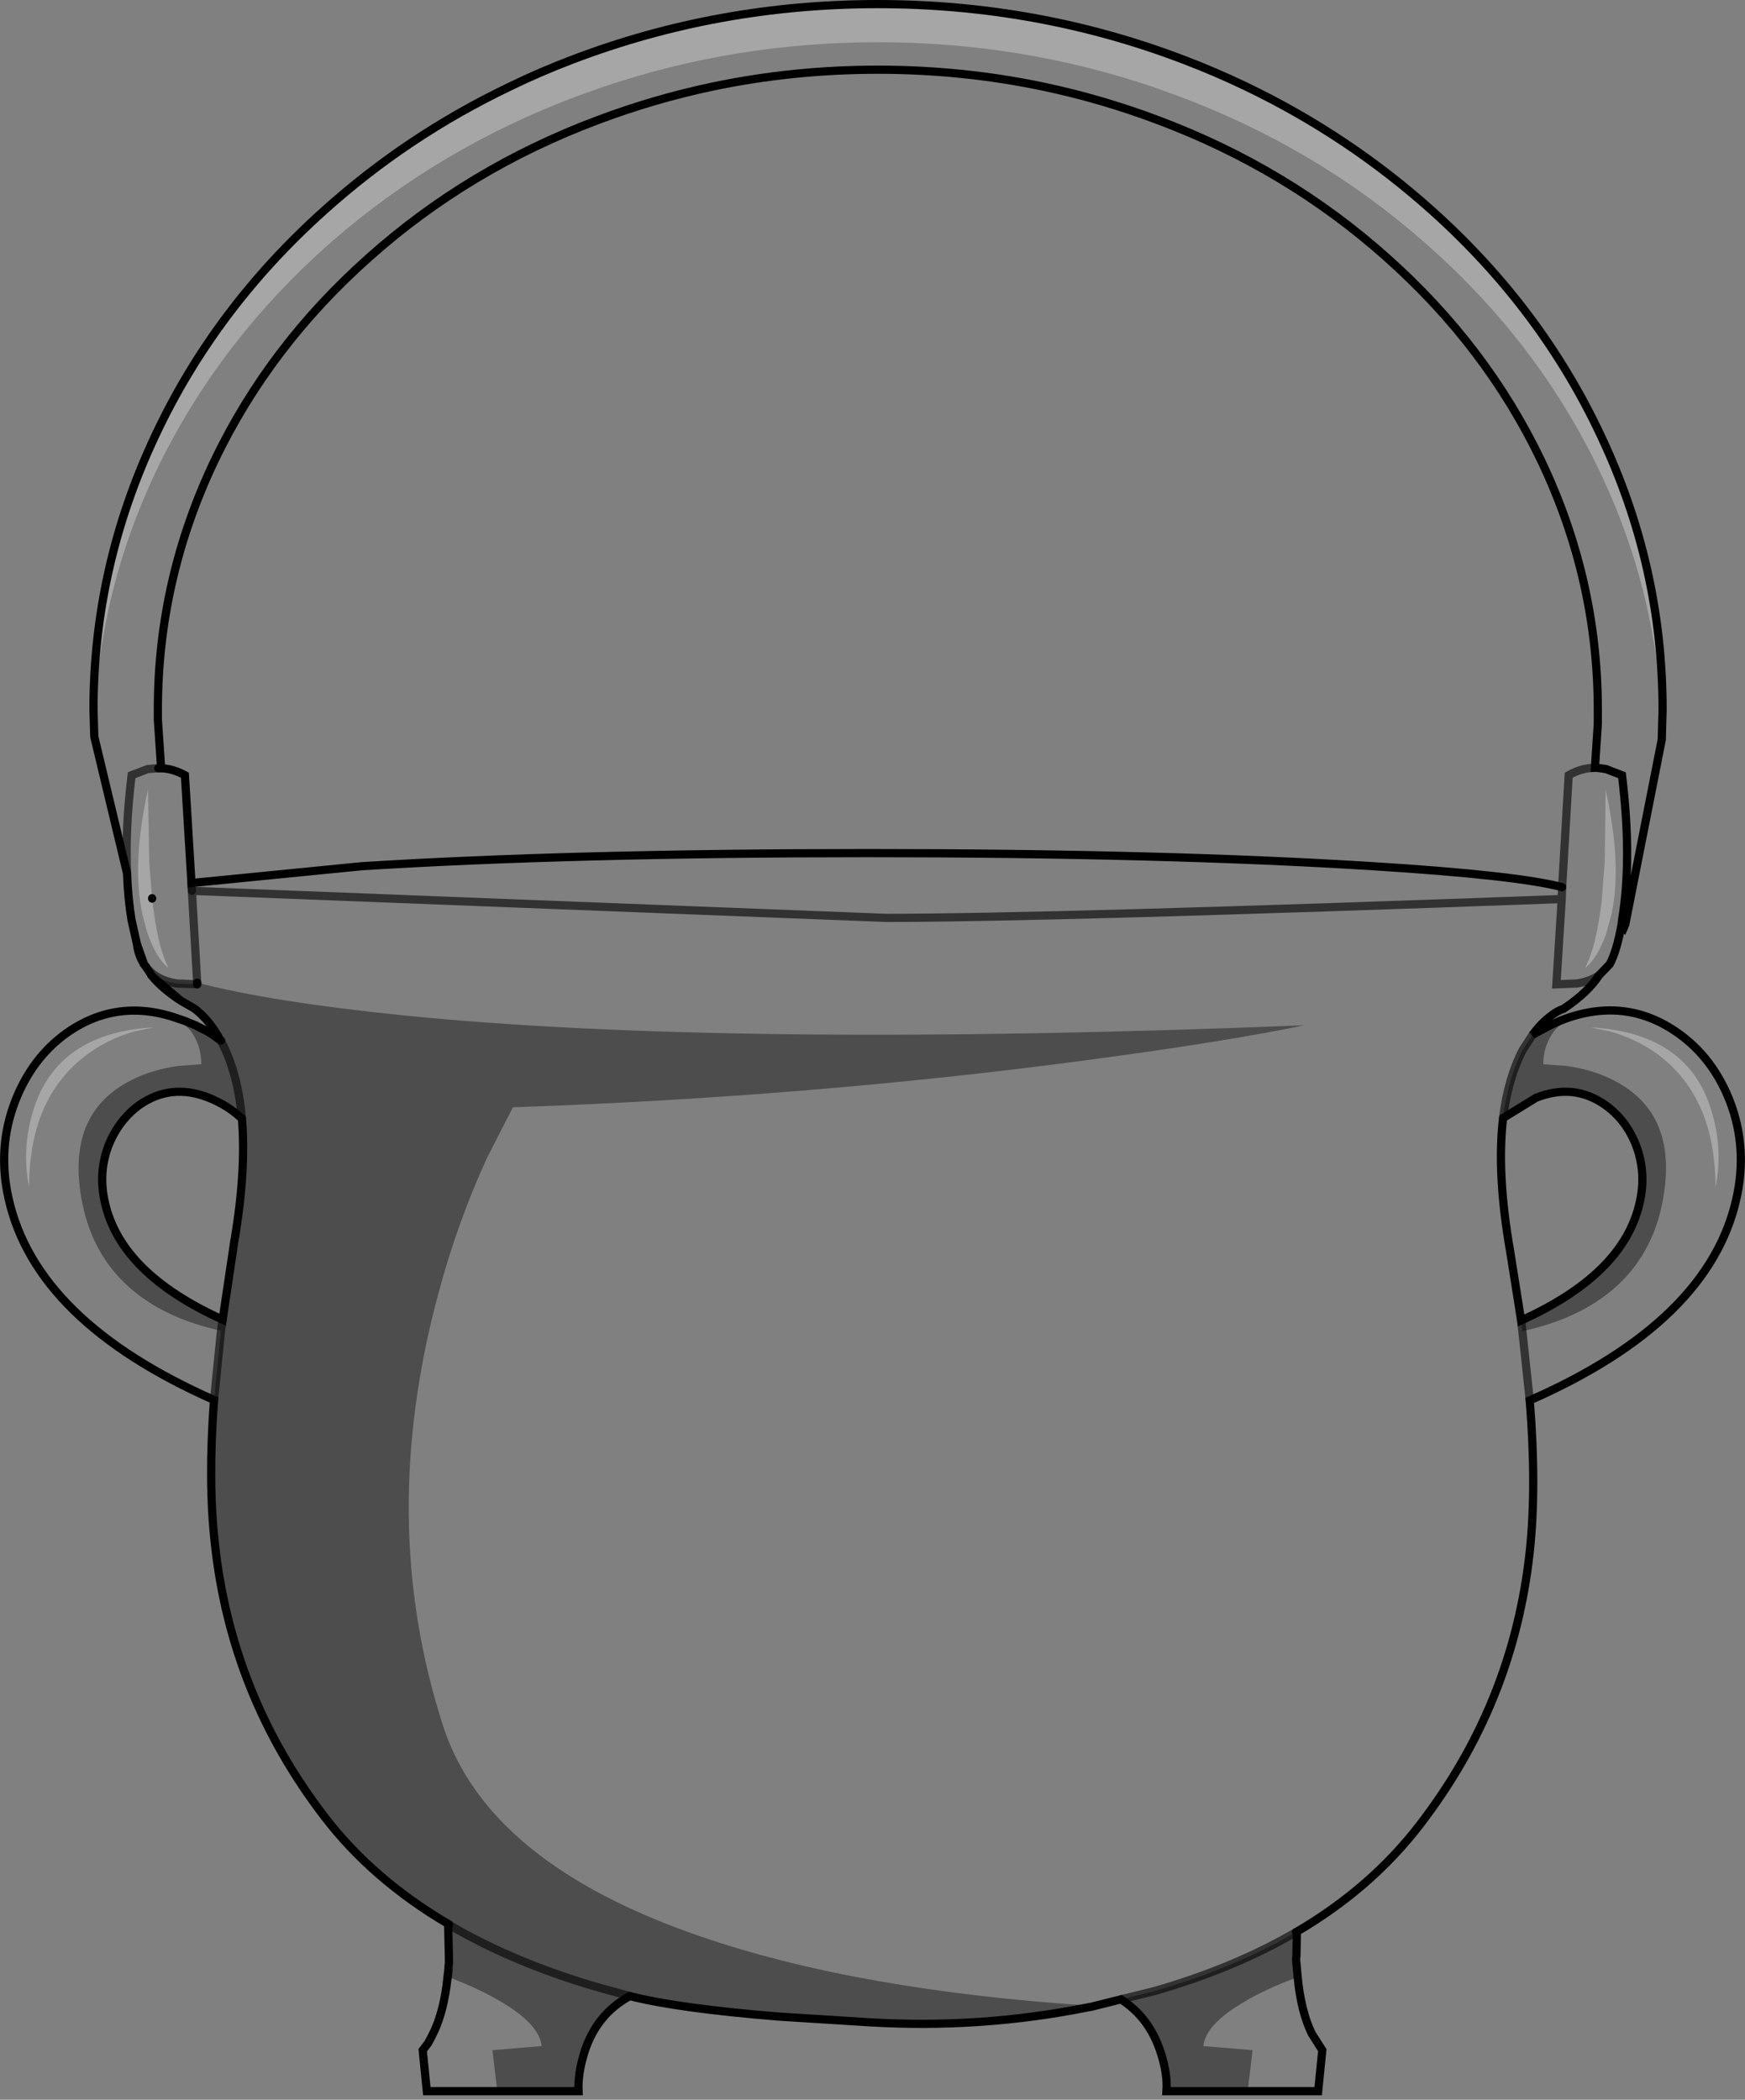 <?xml version="1.0" encoding="UTF-8" standalone="no"?>
<svg xmlns:xlink="http://www.w3.org/1999/xlink" height="256.1px" width="212.8px" xmlns="http://www.w3.org/2000/svg">
  <rect width="100%" height="100%" fill="#808080" stroke="none"/>
  <g transform="matrix(1.0, 0.0, 0.0, 1.0, 106.4, 127.75)">
    <path d="M88.45 -39.45 L88.45 -41.2 Q88.45 -57.05 81.55 -71.55 74.85 -85.55 62.7 -96.35 50.55 -107.2 34.8 -113.1 27.9 -115.7 20.75 -117.2 10.95 -119.25 0.65 -119.25 -9.65 -119.25 -19.45 -117.2 -26.6 -115.7 -33.5 -113.1 -49.25 -107.2 -61.4 -96.35 -73.55 -85.55 -80.25 -71.55 -87.15 -57.05 -87.15 -41.2 L-87.15 -40.0 -87.15 -36.55 -87.1 -34.05 -88.4 -33.95 -90.35 -33.2 Q-91.15 -26.6 -90.9 -21.2 -91.15 -26.6 -90.35 -33.2 L-88.4 -33.95 -87.1 -34.05 -86.75 -34.05 Q-85.3 -34.0 -83.85 -33.2 L-83.05 -20.05 -62.3 -22.1 Q-36.75 -23.7 -0.6 -23.7 35.6 -23.7 61.1 -22.1 78.6 -21.0 84.1 -19.55 L84.9 -33.2 Q86.45 -34.1 88.1 -34.1 L88.4 -34.1 88.45 -36.55 88.45 -39.45 M91.35 -15.0 L91.4 -15.5 Q92.65 -22.9 91.4 -33.2 L89.45 -33.95 88.4 -34.1 89.45 -33.95 91.4 -33.2 Q92.65 -22.9 91.4 -15.5 L91.35 -15.0 Q90.75 -11.7 89.9 -10.15 L88.6 -8.8 Q87.5 -8.05 85.9 -7.8 L83.4 -7.7 84.05 -18.1 84.1 -19.55 84.05 -18.1 83.4 -7.7 85.9 -7.8 Q87.5 -8.05 88.6 -8.8 87.25 -6.7 84.25 -4.7 83.55 -4.5 82.6 -3.75 81.45 -2.85 80.5 -1.55 L79.3 0.3 Q77.5 3.75 76.9 8.6 76.1 15.35 77.75 24.8 L79.1 33.3 79.25 34.6 Q83.75 33.65 87.25 31.65 94.6 27.4 96.3 19.05 98.5 8.1 90.35 4.0 87.85 2.7 84.55 2.25 L81.8 2.05 Q81.8 -0.3 83.2 -2.1 L84.55 -3.45 84.5 -3.5 Q92.0 -6.2 98.3 -1.7 102.5 1.3 104.55 6.55 106.75 12.25 105.35 18.45 102.0 33.45 80.15 43.05 81.0 53.55 80.15 61.5 78.15 80.0 66.75 94.8 60.85 102.5 51.75 107.85 L51.7 110.6 51.65 107.9 51.75 107.85 51.65 107.9 Q44.1 112.3 34.35 115.1 L30.3 116.1 26.7 117.0 26.15 117.1 26.95 116.9 Q-1.7 115.05 -20.9 108.45 -46.9 99.55 -52.35 82.8 -60.45 57.8 -52.95 30.05 -50.65 21.4 -47.0 13.45 L-43.85 7.3 Q-7.6 6.05 26.15 1.55 43.05 -0.7 52.65 -2.7 -17.2 0.1 -57.15 -3.9 -73.35 -5.55 -82.35 -7.9 L-83.0 -19.1 1.65 -15.8 Q21.65 -15.8 84.05 -18.1 21.65 -15.8 1.65 -15.8 L-83.0 -19.1 -82.35 -7.9 -82.35 -7.7 -84.85 -7.8 Q-87.4 -8.2 -88.65 -9.9 L-88.85 -10.15 -88.85 -10.2 -89.1 -10.6 Q-89.6 -11.6 -89.7 -12.6 L-90.35 -15.5 Q-90.8 -18.15 -90.9 -21.2 L-94.9 -37.9 -94.95 -38.9 Q-94.45 -56.0 -86.75 -71.55 -79.25 -86.55 -66.1 -98.15 -52.9 -109.7 -35.95 -116.05 L-32.7 -117.2 Q-16.7 -122.6 0.65 -122.6 18.0 -122.6 34.05 -117.2 L37.25 -116.05 Q54.15 -109.75 67.3 -98.2 80.5 -86.65 88.0 -71.65 95.75 -56.15 96.3 -39.1 L96.25 -37.55 91.8 -15.0 91.65 -14.65 91.35 -15.0 M51.85 113.4 Q52.25 117.55 53.55 120.25 L54.85 122.3 54.35 127.3 45.75 127.3 46.35 122.3 40.35 121.8 Q40.6 119.25 45.0 116.6 47.85 114.85 51.85 113.4 M-45.75 127.3 L-54.35 127.3 -54.85 122.3 -54.2 121.45 -53.85 120.8 -53.75 120.6 -53.7 120.5 Q-52.45 118.1 -51.95 114.45 L-51.7 112.3 -51.7 112.55 -51.8 113.35 Q-47.8 114.85 -44.95 116.6 -40.6 119.25 -40.35 121.8 L-46.35 122.3 -45.75 127.3 M-51.65 111.25 L-51.75 106.9 -51.65 107.0 -51.65 107.05 -51.65 111.25 M-80.3 43.0 Q-102.0 33.4 -105.35 18.45 -106.75 12.25 -104.55 6.55 -102.5 1.3 -98.35 -1.7 -92.05 -6.2 -84.5 -3.45 L-84.6 -3.45 -83.2 -2.1 Q-81.85 -0.3 -81.85 2.05 L-84.6 2.25 Q-87.9 2.7 -90.4 4.0 -98.55 8.1 -96.35 19.05 -94.65 27.4 -87.3 31.65 -83.85 33.6 -79.45 34.55 L-80.3 43.0 M-81.1 -1.95 L-80.4 -1.5 -82.0 -2.4 -81.1 -1.95 M-87.95 -8.8 L-88.05 -9.0 -87.95 -8.8 -87.6 -8.45 -87.95 -8.8 M88.65 -15.9 Q88.0 -11.75 86.9 -9.7 88.4 -10.85 89.5 -13.95 L89.55 -14.2 90.15 -16.35 Q91.4 -22.45 89.4 -31.45 L89.3 -22.65 88.9 -17.65 88.65 -15.9 M89.95 -1.95 Q92.8 -1.15 95.2 0.45 102.8 5.65 102.8 17.05 103.75 12.45 102.3 7.7 99.45 -1.8 87.55 -2.45 L89.95 -1.95 M80.15 43.05 L79.25 34.6 80.15 43.05 M-83.0 -19.1 L-83.05 -20.05 -83.0 -19.1 M-87.85 -18.2 L-88.2 -22.65 -88.35 -31.45 Q-90.35 -22.45 -89.05 -16.3 L-88.5 -14.2 Q-87.4 -10.9 -85.85 -9.7 -87.2 -12.25 -87.85 -18.15 L-87.85 -18.2 M-90.0 -1.95 L-87.6 -2.45 Q-99.45 -1.8 -102.35 7.7 -103.8 12.45 -102.85 17.05 -102.85 5.65 -95.2 0.45 -92.85 -1.15 -90.0 -1.95 M-89.7 -12.6 L-88.85 -10.2 -89.7 -12.6 M-51.8 113.35 L-51.95 114.45 -51.8 113.35" fill="#ffffff" fill-opacity="0.0" fill-rule="evenodd" stroke="none"/>
    <path d="M88.45 -39.45 L88.45 -36.55 88.4 -34.1 88.1 -34.1 88.45 -39.45 M96.25 -37.55 L96.3 -39.1 Q95.75 -56.15 88.0 -71.65 80.5 -86.65 67.3 -98.2 54.15 -109.75 37.25 -116.05 L34.05 -117.2 Q18.0 -122.6 0.65 -122.6 -16.7 -122.6 -32.7 -117.2 L-35.95 -116.05 Q-52.9 -109.7 -66.1 -98.15 -79.25 -86.55 -86.75 -71.55 -94.45 -56.0 -94.95 -38.9 L-94.9 -37.9 -95.0 -41.2 Q-95.0 -58.65 -87.45 -74.65 -80.2 -90.1 -66.95 -102.0 -56.75 -111.2 -44.2 -117.2 -40.5 -119.0 -36.55 -120.5 -18.8 -127.25 0.65 -127.25 20.1 -127.25 37.85 -120.5 41.8 -119.0 45.55 -117.2 58.05 -111.2 68.3 -102.0 81.55 -90.1 88.8 -74.65 96.35 -58.7 96.35 -41.2 L96.25 -37.55 M-87.1 -34.05 L-87.15 -36.55 -87.15 -40.0 -86.75 -34.05 -87.1 -34.05 M88.65 -15.9 L88.9 -17.65 89.3 -22.65 89.4 -31.45 Q91.4 -22.45 90.15 -16.35 L89.55 -14.2 89.5 -13.95 Q88.4 -10.85 86.9 -9.7 88.0 -11.75 88.65 -15.9 M89.95 -1.95 L87.55 -2.45 Q99.45 -1.8 102.3 7.7 103.75 12.45 102.8 17.05 102.8 5.65 95.2 0.45 92.8 -1.15 89.95 -1.95 M-87.85 -18.15 Q-87.2 -12.25 -85.85 -9.7 -87.4 -10.9 -88.5 -14.2 L-89.05 -16.3 Q-90.35 -22.45 -88.35 -31.45 L-88.2 -22.65 -87.85 -18.2 -87.85 -18.15 M-90.0 -1.95 Q-92.85 -1.15 -95.2 0.45 -102.85 5.65 -102.85 17.05 -103.8 12.45 -102.35 7.7 -99.45 -1.8 -87.6 -2.45 L-90.0 -1.95" fill="#ffffff" fill-opacity="0.302" fill-rule="evenodd" stroke="none"/>
    <path d="M80.5 -1.55 L80.6 -1.6 82.65 -2.7 83.85 -3.25 84.5 -3.5 83.85 -3.25 82.65 -2.7 82.9 -2.85 84.45 -3.5 84.5 -3.5 84.55 -3.45 83.2 -2.1 Q81.8 -0.3 81.8 2.05 L84.55 2.25 Q87.85 2.7 90.35 4.0 98.5 8.1 96.3 19.05 94.6 27.4 87.25 31.65 83.75 33.65 79.25 34.6 L79.1 33.3 Q91.6 27.65 93.55 18.95 94.4 15.3 93.1 11.9 91.9 8.85 89.4 7.05 85.55 4.3 80.9 6.15 L77.0 8.55 76.9 8.6 Q77.5 3.75 79.3 0.3 L80.5 -1.55 M51.7 110.6 L51.7 110.75 Q51.7 112.05 51.85 113.35 L51.85 113.4 51.65 111.25 51.7 110.75 51.65 111.25 51.85 113.4 Q47.85 114.85 45.0 116.6 40.6 119.25 40.35 121.8 L46.35 122.3 45.75 127.3 35.85 127.3 Q36.0 125.2 35.15 122.6 33.8 118.35 30.3 116.1 L34.35 115.1 Q44.1 112.3 51.65 107.9 L51.7 110.6 M26.15 117.1 Q13.15 119.7 -0.35 118.9 L-11.45 118.2 Q-23.75 117.2 -29.6 115.7 -33.7 117.95 -35.15 122.6 -35.95 125.2 -35.85 127.3 L-45.75 127.3 -46.35 122.3 -40.35 121.8 Q-40.6 119.25 -44.95 116.6 -47.8 114.85 -51.8 113.35 L-51.7 112.55 -51.7 112.3 -51.7 112.0 -51.65 111.7 -51.65 111.25 -51.65 107.05 -51.65 107.0 -51.75 106.9 Q-61.0 101.45 -66.85 93.8 -78.2 79.0 -80.2 60.5 -81.05 52.95 -80.3 43.0 L-79.45 34.55 Q-83.85 33.6 -87.3 31.65 -94.65 27.4 -96.35 19.05 -98.55 8.1 -90.4 4.0 -87.9 2.7 -84.6 2.25 L-81.85 2.05 Q-81.85 -0.3 -83.2 -2.1 L-84.6 -3.45 -84.5 -3.45 -84.5 -3.5 -82.45 -2.65 -82.3 -2.55 -82.15 -2.5 -82.0 -2.4 -82.3 -2.55 -82.0 -2.4 -80.4 -1.5 -79.5 -0.85 Q-80.85 -3.35 -82.7 -4.75 L-84.35 -5.7 -87.6 -8.45 -87.95 -8.8 -88.05 -9.0 -88.85 -10.15 -88.65 -9.9 Q-87.4 -8.2 -84.85 -7.8 L-82.35 -7.7 -82.35 -7.9 Q-73.35 -5.55 -57.15 -3.9 -17.2 0.1 52.65 -2.7 43.05 -0.7 26.15 1.55 -7.6 6.05 -43.85 7.3 L-47.0 13.45 Q-50.65 21.4 -52.95 30.05 -60.45 57.8 -52.35 82.8 -46.9 99.55 -20.9 108.45 -1.7 115.05 26.95 116.9 L26.15 117.1 M-88.05 -9.0 L-88.65 -9.9 -88.05 -9.0 M-82.45 -2.65 L-83.9 -3.25 -84.5 -3.45 -83.9 -3.25 -82.45 -2.65 M-79.45 -0.85 L-79.4 -0.7 Q-77.4 3.1 -76.9 8.65 -77.4 3.1 -79.4 -0.7 L-79.45 -0.85 -79.5 -0.85 -79.45 -0.85 M-79.25 33.2 L-77.85 23.8 Q-76.35 15.05 -76.9 8.65 L-77.05 8.55 Q-78.6 7.1 -80.9 6.15 -85.55 4.3 -89.45 7.05 -91.9 8.85 -93.15 11.9 -94.45 15.3 -93.6 18.95 -91.65 27.6 -79.25 33.2 L-79.45 34.55 -79.25 33.2 M-29.6 115.7 L-33.6 114.6 Q-43.85 111.6 -51.65 107.0 -43.85 111.6 -33.6 114.6 L-29.6 115.7 M-51.7 112.0 L-51.7 112.55 -51.7 112.0" fill="#000000" fill-opacity="0.4" fill-rule="evenodd" stroke="none"/>
    <path d="M-87.15 -40.0 L-87.15 -41.2 Q-87.15 -57.05 -80.25 -71.55 -73.55 -85.55 -61.4 -96.35 -49.25 -107.2 -33.5 -113.1 -26.6 -115.7 -19.45 -117.2 -9.65 -119.25 0.65 -119.25 10.95 -119.25 20.75 -117.2 27.9 -115.7 34.8 -113.1 50.55 -107.2 62.7 -96.35 74.85 -85.55 81.55 -71.55 88.45 -57.05 88.45 -41.2 L88.45 -39.45 88.1 -34.1 88.4 -34.1 89.45 -33.95 91.4 -33.2 Q92.65 -22.9 91.4 -15.5 L91.35 -15.0 91.65 -14.65 91.8 -15.0 96.25 -37.55 96.35 -41.2 Q96.35 -58.7 88.8 -74.65 81.55 -90.1 68.3 -102.0 58.05 -111.2 45.55 -117.2 41.8 -119.0 37.85 -120.5 20.1 -127.25 0.65 -127.25 -18.8 -127.25 -36.55 -120.5 -40.5 -119.0 -44.2 -117.2 -56.75 -111.2 -66.95 -102.0 -80.2 -90.1 -87.45 -74.65 -95.0 -58.65 -95.0 -41.2 L-94.9 -37.9 -90.9 -21.2 Q-90.8 -18.15 -90.35 -15.5 L-89.7 -12.6 Q-89.6 -11.6 -89.1 -10.6 L-88.85 -10.2 -89.7 -12.6 M-87.15 -40.0 L-86.75 -34.05 Q-85.3 -34.0 -83.85 -33.2 L-83.05 -20.05 -62.3 -22.1 Q-36.75 -23.7 -0.6 -23.7 35.6 -23.7 61.1 -22.1 78.6 -21.0 84.1 -19.55 M82.65 -2.7 L80.6 -1.6 80.5 -1.55 Q81.45 -2.85 82.6 -3.75 83.55 -4.5 84.25 -4.7 87.25 -6.7 88.6 -8.8 L89.9 -10.15 Q90.75 -11.7 91.35 -15.0 M76.9 8.6 L77.0 8.55 80.9 6.15 Q85.55 4.3 89.4 7.05 91.9 8.85 93.1 11.9 94.4 15.3 93.55 18.95 91.6 27.65 79.1 33.3 L77.75 24.8 Q76.1 15.35 76.9 8.6 M84.5 -3.5 L83.85 -3.25 82.65 -2.7 M84.5 -3.5 Q92.0 -6.2 98.3 -1.7 102.5 1.3 104.55 6.55 106.75 12.25 105.35 18.45 102.0 33.45 80.15 43.05 81.0 53.55 80.15 61.5 78.15 80.0 66.75 94.8 60.85 102.5 51.75 107.85 L51.7 110.6 51.7 110.75 51.65 111.25 51.85 113.4 Q52.25 117.55 53.55 120.25 L54.85 122.3 54.35 127.3 45.75 127.3 35.85 127.3 Q36.0 125.2 35.15 122.6 33.8 118.35 30.3 116.1 L26.7 117.0 26.15 117.1 Q13.15 119.7 -0.35 118.9 L-11.45 118.2 Q-23.75 117.2 -29.6 115.7 -33.7 117.95 -35.15 122.6 -35.95 125.2 -35.85 127.3 L-45.75 127.3 -54.35 127.3 -54.85 122.3 -54.2 121.45 -53.85 120.8 -53.75 120.6 -53.7 120.5 Q-52.45 118.1 -51.95 114.45 L-51.7 112.3 -51.7 112.0 -51.65 111.7 -51.65 111.25 -51.75 106.9 Q-61.0 101.45 -66.85 93.8 -78.2 79.0 -80.2 60.5 -81.05 52.95 -80.3 43.0 -102.0 33.4 -105.35 18.45 -106.75 12.25 -104.55 6.55 -102.5 1.3 -98.35 -1.7 -92.05 -6.2 -84.5 -3.45 L-83.9 -3.25 -82.45 -2.65 -82.3 -2.55 -82.15 -2.5 -81.1 -1.95 -80.4 -1.5 -79.5 -0.85 Q-80.85 -3.35 -82.7 -4.75 L-84.35 -5.7 Q-86.65 -7.2 -87.95 -8.8 L-88.05 -9.0 -88.65 -9.9 -88.85 -10.15 -88.85 -10.2 M51.65 107.9 L51.75 107.85 M-87.1 -34.05 L-86.75 -34.05 M-87.85 -18.15 L-87.85 -18.2 M-82.35 -7.9 L-82.35 -7.7 M-87.6 -8.45 L-84.35 -5.7 M-87.95 -8.8 L-87.6 -8.45 M-82.3 -2.55 L-82.0 -2.4 -81.1 -1.95 M-79.45 -0.85 L-79.5 -0.85 M-76.9 8.65 Q-76.35 15.05 -77.85 23.8 L-79.25 33.2 Q-91.65 27.6 -93.6 18.95 -94.45 15.3 -93.15 11.9 -91.9 8.85 -89.45 7.05 -85.55 4.3 -80.9 6.15 -78.6 7.1 -77.05 8.55 L-76.9 8.65 M-51.65 107.0 L-51.75 106.9 M-51.95 114.45 L-51.8 113.35 -51.7 112.55 -51.7 112.0" fill="none" stroke="#000000" stroke-linecap="round" stroke-linejoin="miter-clip" stroke-miterlimit="4.0" stroke-width="1.0"/>
    <path d="M-90.9 -21.2 Q-91.15 -26.6 -90.35 -33.2 L-88.4 -33.95 -87.1 -34.05 M84.1 -19.55 L84.9 -33.2 Q86.45 -34.1 88.1 -34.1 M84.1 -19.55 L84.05 -18.1 83.4 -7.7 85.9 -7.8 Q87.5 -8.05 88.6 -8.8 M84.05 -18.1 Q21.65 -15.8 1.65 -15.8 L-83.0 -19.1 -82.35 -7.9" fill="none" stroke="#000000" stroke-linecap="round" stroke-linejoin="miter-clip" stroke-miterlimit="4.0" stroke-opacity="0.608" stroke-width="1.0"/>
    <path d="M80.5 -1.55 L79.3 0.3 Q77.5 3.75 76.9 8.6 M79.1 33.3 L79.25 34.6 80.15 43.05 M30.3 116.1 L34.35 115.1 Q44.1 112.3 51.65 107.9 M-83.05 -20.05 L-83.0 -19.1 M-82.35 -7.7 L-84.85 -7.8 Q-87.4 -8.2 -88.65 -9.9 M-76.9 8.65 Q-77.4 3.1 -79.4 -0.7 L-79.45 -0.85 M-79.25 33.2 L-79.45 34.55 -80.3 43.0 M-51.65 107.0 Q-43.85 111.6 -33.6 114.6 L-29.6 115.7" fill="none" stroke="#000000" stroke-linecap="round" stroke-linejoin="miter-clip" stroke-miterlimit="4.0" stroke-opacity="0.6" stroke-width="1.0"/>
  </g>
</svg>
